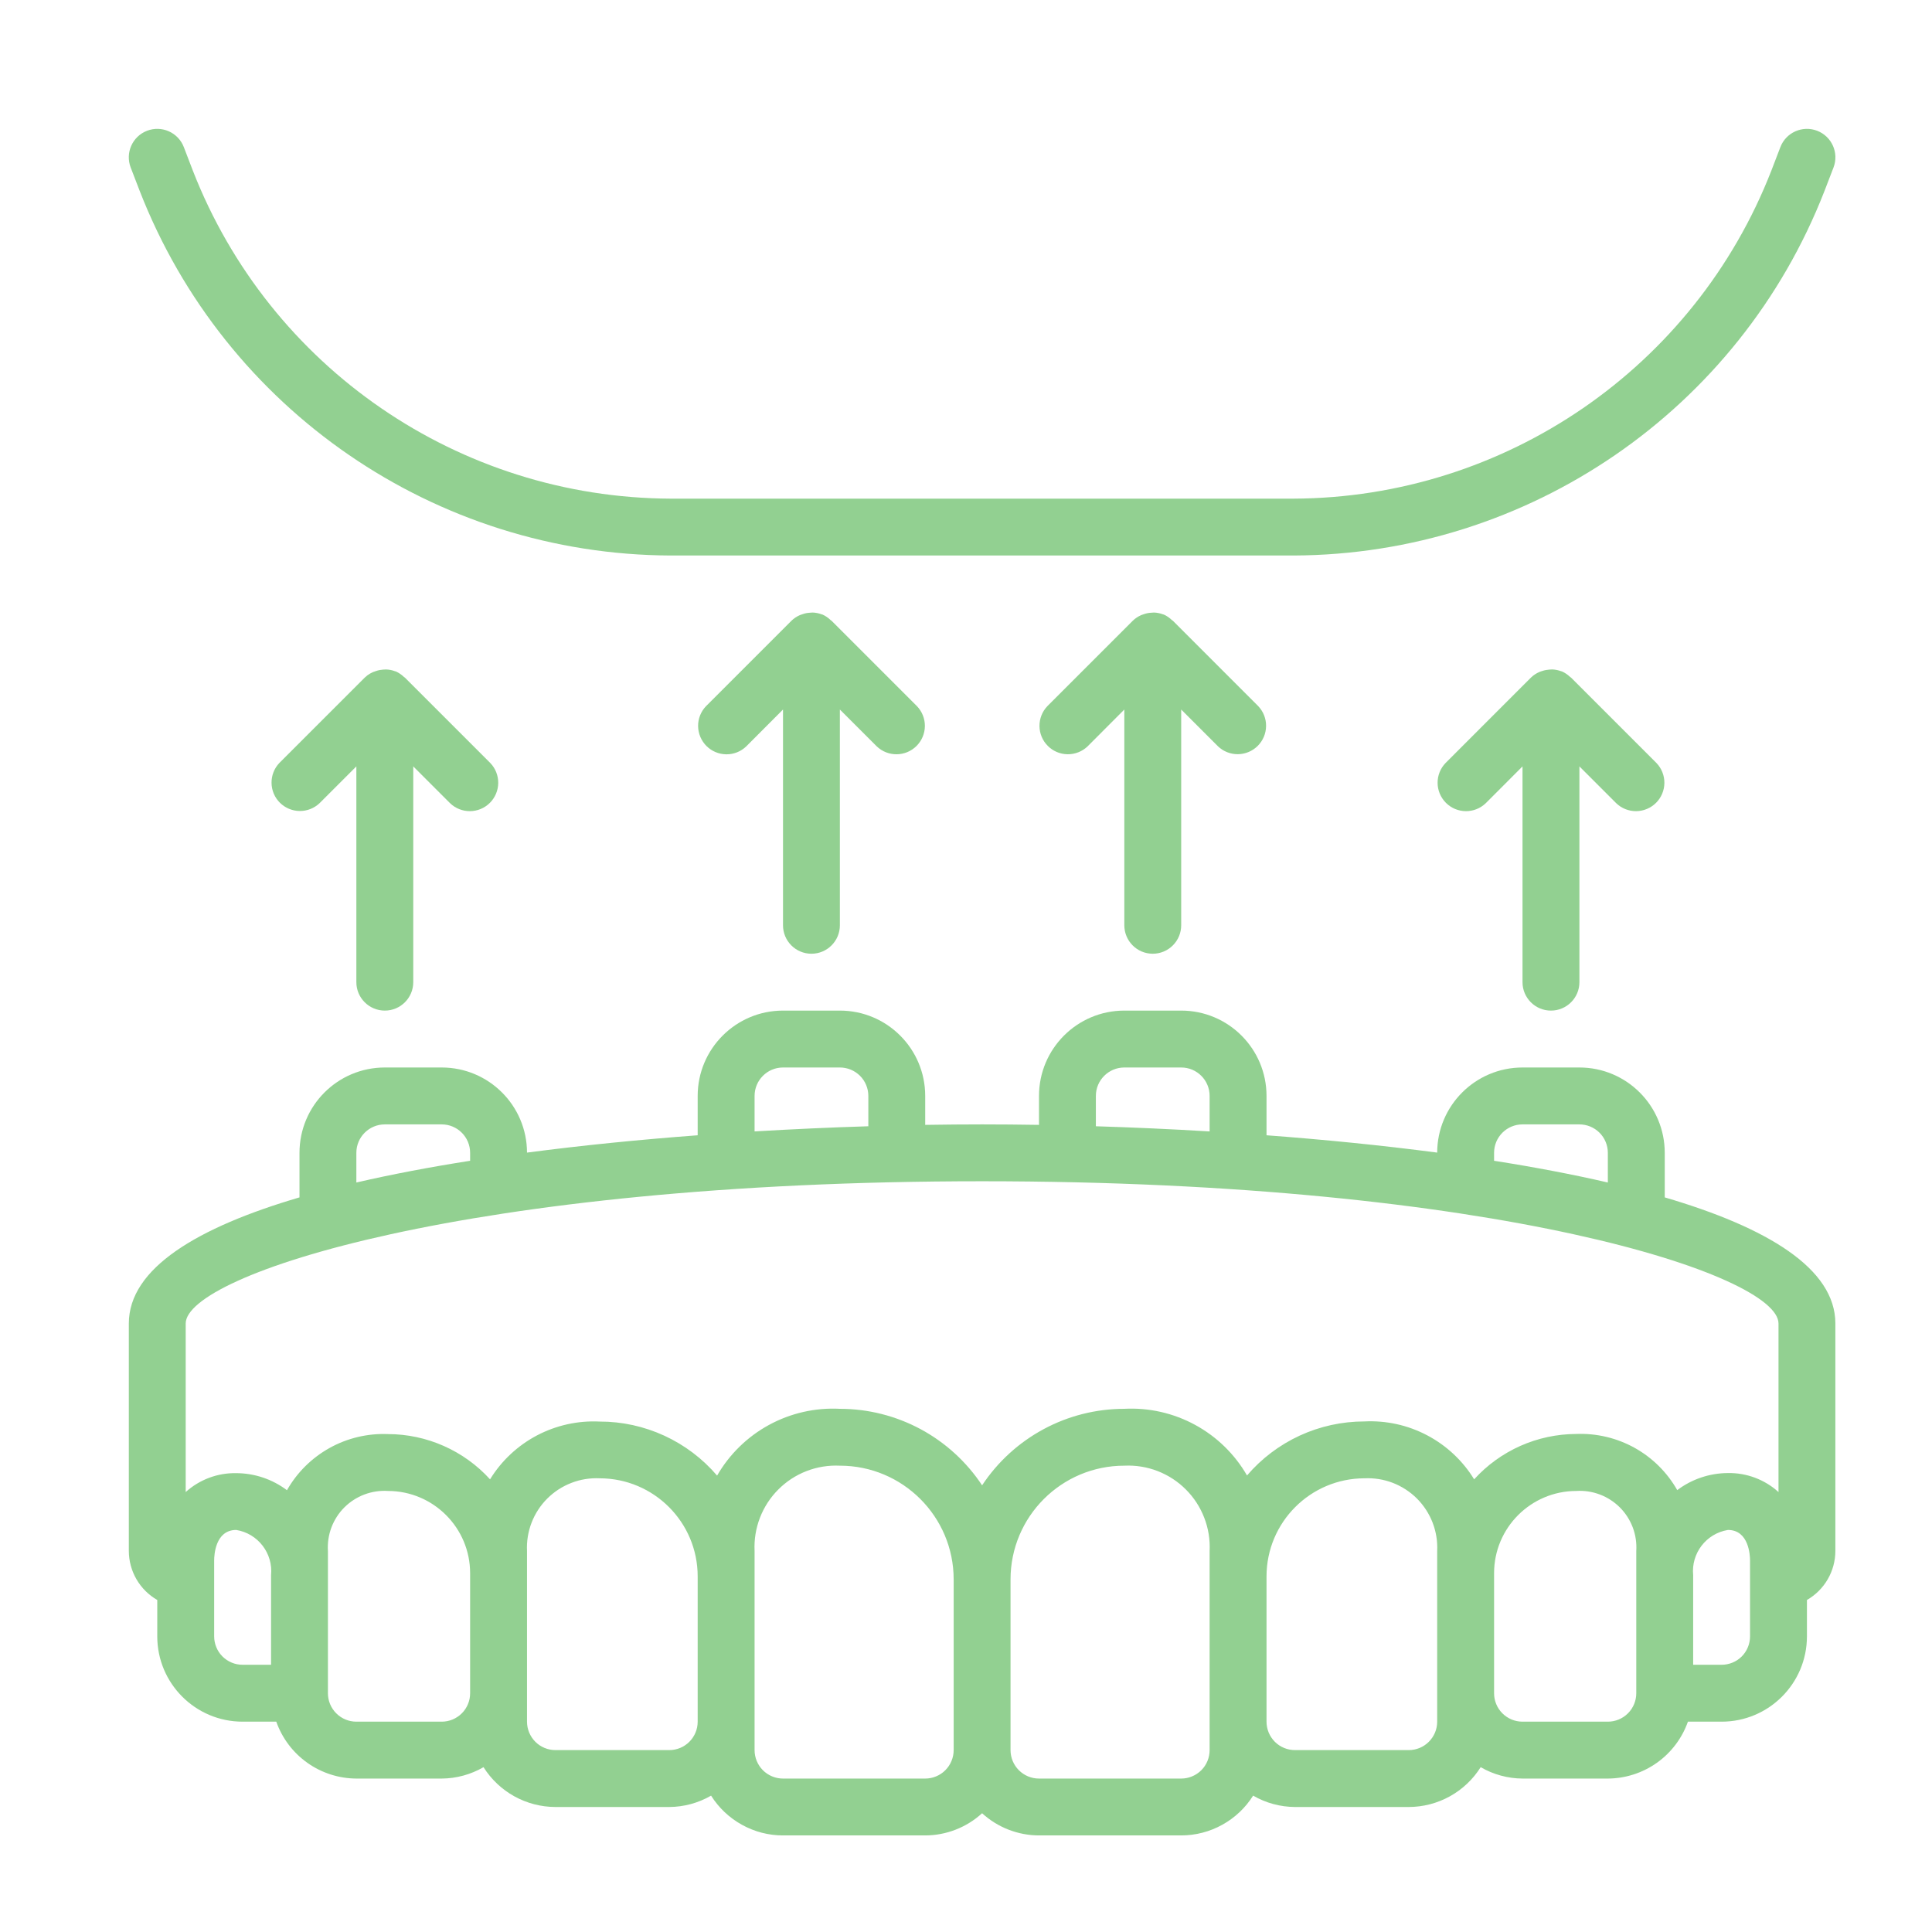 <svg width="60" height="60" viewBox="0 0 60 60" fill="none" xmlns="http://www.w3.org/2000/svg">
<g clip-path="url(#clip0_1_151)">
<path d="M51.7 37.186V35.802C51.7 34.338 50.513 33.152 49.05 33.152H47.283C45.822 33.152 44.637 34.334 44.633 35.795C42.897 35.567 41.1 35.389 39.333 35.257V34.035C39.333 32.572 38.147 31.385 36.683 31.385H34.917C33.453 31.385 32.267 32.572 32.267 34.035V34.934C31.648 34.924 31.06 34.919 30.5 34.919C29.94 34.919 29.352 34.924 28.733 34.934V34.035C28.733 32.572 27.547 31.385 26.083 31.385H24.317C22.854 31.385 21.667 32.572 21.667 34.035V35.257C19.901 35.389 18.103 35.567 16.367 35.795C16.363 34.334 15.178 33.152 13.717 33.152H11.951C10.487 33.152 9.301 34.338 9.301 35.802V37.186C6.137 38.115 4.001 39.386 4.001 41.102V48.168C4.002 48.477 4.084 48.78 4.239 49.047C4.394 49.314 4.616 49.535 4.884 49.689V50.818C4.884 52.282 6.071 53.468 7.534 53.468H8.58C8.762 53.983 9.099 54.429 9.544 54.745C9.989 55.061 10.521 55.232 11.067 55.235H13.717C14.174 55.232 14.621 55.11 15.016 54.881C15.254 55.259 15.584 55.571 15.974 55.787C16.365 56.003 16.804 56.117 17.25 56.118H20.784C21.24 56.115 21.688 55.994 22.083 55.765C22.321 56.143 22.65 56.454 23.041 56.67C23.431 56.887 23.87 57.001 24.317 57.001H28.733C29.387 56.999 30.017 56.753 30.5 56.312C30.983 56.753 31.613 56.999 32.267 57.001H36.683C37.13 57 37.569 56.887 37.959 56.67C38.35 56.454 38.679 56.143 38.917 55.765C39.312 55.994 39.76 56.115 40.217 56.118H43.75C44.196 56.117 44.635 56.003 45.026 55.787C45.416 55.571 45.746 55.259 45.984 54.881C46.379 55.11 46.826 55.232 47.283 55.235H49.933C50.479 55.232 51.011 55.061 51.456 54.745C51.901 54.429 52.238 53.983 52.42 53.468H53.466C54.929 53.468 56.116 52.282 56.116 50.818V49.689C56.383 49.535 56.606 49.314 56.761 49.047C56.916 48.78 56.998 48.477 56.999 48.168V41.102C56.999 39.386 54.864 38.115 51.7 37.186ZM46.4 35.802C46.4 35.314 46.795 34.919 47.283 34.919H49.05C49.284 34.919 49.508 35.012 49.674 35.177C49.84 35.343 49.933 35.568 49.933 35.802V36.724C48.827 36.468 47.636 36.243 46.4 36.049V35.802ZM34.033 34.035C34.033 33.548 34.429 33.152 34.917 33.152H36.683C37.171 33.152 37.566 33.547 37.566 34.035V35.138C36.35 35.064 35.164 35.012 34.033 34.977V34.035ZM23.434 34.035C23.434 33.548 23.829 33.152 24.317 33.152H26.083C26.318 33.152 26.542 33.245 26.708 33.41C26.874 33.576 26.967 33.801 26.967 34.035V34.977C25.836 35.012 24.65 35.065 23.434 35.137V34.035ZM11.067 35.802C11.067 35.314 11.463 34.919 11.951 34.919H13.717C14.205 34.919 14.6 35.314 14.6 35.802V36.049C13.364 36.243 12.173 36.468 11.067 36.724V35.802ZM30.5 36.685C46.503 36.685 55.233 39.6 55.233 41.102V46.337C54.804 45.948 54.242 45.737 53.663 45.747C53.095 45.749 52.542 45.935 52.088 46.277C51.776 45.726 51.318 45.272 50.765 44.964C50.212 44.657 49.584 44.508 48.952 44.533C48.354 44.535 47.764 44.661 47.218 44.903C46.672 45.146 46.182 45.5 45.781 45.942C45.427 45.364 44.923 44.892 44.324 44.576C43.724 44.259 43.05 44.11 42.373 44.144C41.68 44.144 40.995 44.294 40.366 44.583C39.737 44.873 39.178 45.295 38.727 45.822C38.345 45.159 37.786 44.615 37.114 44.25C36.441 43.884 35.681 43.712 34.917 43.752C34.042 43.752 33.18 43.969 32.41 44.384C31.639 44.799 30.983 45.398 30.5 46.128C30.017 45.398 29.361 44.799 28.591 44.384C27.82 43.97 26.959 43.752 26.083 43.752C25.318 43.712 24.557 43.885 23.884 44.251C23.211 44.617 22.653 45.162 22.27 45.826C21.82 45.299 21.261 44.877 20.632 44.587C20.002 44.297 19.318 44.147 18.625 44.148C17.948 44.114 17.275 44.263 16.676 44.578C16.077 44.894 15.573 45.365 15.219 45.942C14.818 45.501 14.329 45.148 13.783 44.906C13.238 44.664 12.648 44.538 12.051 44.537C11.418 44.511 10.79 44.66 10.237 44.967C9.683 45.275 9.224 45.729 8.912 46.28C8.458 45.938 7.906 45.752 7.337 45.75C6.758 45.739 6.197 45.949 5.767 46.337V41.102C5.767 39.6 14.497 36.685 30.5 36.685ZM6.651 50.818V48.462C6.651 48.304 6.683 47.514 7.337 47.514C8.012 47.624 8.485 48.24 8.418 48.921V51.701H7.534C7.418 51.701 7.303 51.679 7.196 51.634C7.089 51.59 6.991 51.525 6.909 51.443C6.827 51.361 6.762 51.263 6.718 51.156C6.674 51.049 6.651 50.934 6.651 50.818ZM13.717 53.468H11.067C10.833 53.468 10.608 53.375 10.443 53.209C10.277 53.044 10.184 52.819 10.184 52.585V48.168C10.168 47.919 10.205 47.67 10.293 47.436C10.381 47.203 10.518 46.99 10.694 46.814C10.871 46.638 11.083 46.501 11.316 46.413C11.55 46.325 11.799 46.287 12.049 46.303C13.457 46.305 14.599 47.447 14.6 48.855V52.585C14.6 52.701 14.578 52.816 14.533 52.923C14.489 53.03 14.424 53.127 14.342 53.209C14.26 53.291 14.162 53.356 14.055 53.401C13.948 53.445 13.833 53.468 13.717 53.468ZM20.784 54.351H17.25C17.134 54.351 17.02 54.328 16.913 54.284C16.805 54.24 16.708 54.175 16.626 54.093C16.544 54.011 16.479 53.913 16.434 53.806C16.39 53.699 16.367 53.584 16.367 53.468V48.168C16.352 47.868 16.401 47.568 16.509 47.287C16.617 47.007 16.783 46.752 16.996 46.539C17.209 46.327 17.463 46.161 17.744 46.053C18.024 45.944 18.325 45.896 18.625 45.91C20.305 45.913 21.666 47.274 21.667 48.954V53.468C21.667 53.956 21.272 54.351 20.784 54.351ZM28.733 55.235H24.317C24.082 55.235 23.858 55.141 23.692 54.976C23.527 54.81 23.434 54.585 23.434 54.351V48.168C23.417 47.816 23.474 47.464 23.601 47.134C23.728 46.805 23.922 46.506 24.172 46.257C24.421 46.007 24.72 45.812 25.049 45.685C25.379 45.558 25.731 45.501 26.083 45.518C28.035 45.518 29.617 47.1 29.617 49.051V54.351C29.617 54.467 29.594 54.582 29.549 54.689C29.505 54.797 29.44 54.894 29.358 54.976C29.276 55.058 29.179 55.123 29.072 55.167C28.964 55.212 28.849 55.235 28.733 55.235ZM37.566 54.351C37.566 54.585 37.474 54.81 37.308 54.976C37.142 55.141 36.918 55.235 36.683 55.235H32.267C32.032 55.235 31.808 55.142 31.642 54.976C31.476 54.81 31.383 54.586 31.383 54.351V49.051C31.383 47.1 32.965 45.518 34.917 45.518C35.269 45.501 35.621 45.558 35.951 45.685C36.28 45.813 36.579 46.007 36.828 46.257C37.078 46.506 37.272 46.805 37.399 47.135C37.527 47.464 37.583 47.816 37.566 48.168V54.351ZM44.633 53.468C44.633 53.956 44.237 54.351 43.75 54.351H40.217C40.1 54.351 39.986 54.328 39.879 54.284C39.771 54.24 39.674 54.175 39.592 54.093C39.51 54.011 39.445 53.913 39.4 53.806C39.356 53.699 39.333 53.584 39.333 53.468V48.954C39.335 47.274 40.696 45.912 42.375 45.91C42.676 45.896 42.976 45.944 43.256 46.052C43.537 46.161 43.792 46.327 44.005 46.539C44.217 46.752 44.383 47.007 44.491 47.287C44.599 47.568 44.648 47.868 44.633 48.168V53.468ZM50.816 52.585C50.816 52.819 50.723 53.044 50.557 53.209C50.392 53.375 50.167 53.468 49.933 53.468H47.283C47.167 53.468 47.052 53.445 46.945 53.401C46.838 53.356 46.74 53.291 46.658 53.209C46.576 53.127 46.511 53.03 46.467 52.923C46.422 52.816 46.4 52.701 46.4 52.585V48.855C46.401 47.447 47.543 46.305 48.952 46.303C49.201 46.287 49.45 46.325 49.684 46.413C49.917 46.501 50.129 46.638 50.306 46.814C50.482 46.99 50.619 47.203 50.707 47.436C50.795 47.67 50.832 47.919 50.816 48.168V52.585ZM54.349 50.818C54.349 50.934 54.326 51.049 54.282 51.156C54.238 51.263 54.173 51.361 54.091 51.443C54.009 51.525 53.911 51.59 53.804 51.634C53.697 51.678 53.582 51.701 53.466 51.701H52.583V48.921C52.515 48.24 52.988 47.624 53.663 47.514C54.317 47.514 54.349 48.309 54.349 48.462L54.349 50.818ZM56.662 5.928L56.941 5.203C57.116 4.748 56.889 4.236 56.433 4.061C55.978 3.886 55.466 4.113 55.291 4.569L55.013 5.294C52.629 11.417 46.743 15.459 40.173 15.486H20.828C14.258 15.46 8.371 11.418 5.987 5.294L5.709 4.569C5.534 4.113 5.023 3.886 4.567 4.061C4.111 4.236 3.884 4.748 4.059 5.203L4.338 5.928C6.987 12.731 13.526 17.223 20.827 17.252H40.171C47.472 17.223 54.013 12.732 56.662 5.928ZM25.2 29.619C25.688 29.619 26.083 29.223 26.083 28.735V22.035L27.226 23.177C27.572 23.511 28.123 23.507 28.464 23.166C28.628 23.002 28.721 22.781 28.723 22.549C28.725 22.318 28.636 22.095 28.475 21.928L25.825 19.278C25.817 19.27 25.806 19.267 25.798 19.26C25.723 19.186 25.635 19.126 25.538 19.083C25.532 19.083 25.523 19.083 25.516 19.078C25.426 19.045 25.332 19.026 25.237 19.023C25.208 19.023 25.178 19.026 25.149 19.029C25.075 19.033 25.002 19.047 24.932 19.071C24.901 19.08 24.872 19.09 24.843 19.102C24.745 19.144 24.655 19.204 24.578 19.279L21.928 21.929C21.767 22.095 21.678 22.318 21.68 22.55C21.683 22.782 21.776 23.003 21.939 23.167C22.103 23.331 22.325 23.424 22.556 23.426C22.788 23.428 23.011 23.339 23.177 23.178L24.317 22.035V28.735C24.317 29.223 24.712 29.619 25.2 29.619ZM35.8 29.619C36.034 29.619 36.259 29.526 36.424 29.36C36.59 29.194 36.683 28.97 36.683 28.735V22.035L37.825 23.177C37.992 23.337 38.215 23.425 38.446 23.422C38.677 23.419 38.897 23.327 39.061 23.163C39.224 23 39.317 22.779 39.319 22.548C39.322 22.317 39.234 22.095 39.074 21.928L36.425 19.278C36.416 19.27 36.406 19.267 36.398 19.26C36.322 19.186 36.235 19.126 36.138 19.083C36.131 19.083 36.122 19.083 36.115 19.078C36.026 19.045 35.932 19.026 35.837 19.023C35.807 19.023 35.778 19.026 35.748 19.029C35.675 19.033 35.602 19.047 35.531 19.071C35.501 19.08 35.472 19.09 35.443 19.102C35.345 19.144 35.255 19.204 35.178 19.279L32.528 21.929C32.368 22.095 32.28 22.318 32.282 22.549C32.284 22.781 32.377 23.002 32.541 23.165C32.704 23.329 32.925 23.422 33.156 23.424C33.388 23.426 33.611 23.338 33.777 23.178L34.917 22.035V28.735C34.917 29.223 35.312 29.619 35.8 29.619ZM48.166 31.385C48.654 31.385 49.05 30.99 49.05 30.502V23.801L50.192 24.943C50.358 25.104 50.581 25.193 50.813 25.191C51.045 25.189 51.266 25.096 51.43 24.933C51.594 24.769 51.687 24.547 51.689 24.316C51.691 24.084 51.602 23.861 51.441 23.694L48.791 21.044C48.783 21.036 48.772 21.034 48.764 21.026C48.689 20.953 48.601 20.893 48.504 20.85C48.497 20.85 48.489 20.85 48.481 20.845C48.392 20.812 48.298 20.793 48.203 20.79C48.174 20.79 48.144 20.792 48.115 20.795C48.041 20.8 47.967 20.814 47.897 20.838C47.868 20.847 47.839 20.855 47.809 20.868C47.71 20.91 47.62 20.97 47.544 21.044L44.894 23.695C44.733 23.861 44.644 24.084 44.646 24.316C44.648 24.547 44.741 24.769 44.905 24.933C45.245 25.273 45.796 25.278 46.143 24.943L47.283 23.801V30.502C47.283 30.99 47.678 31.385 48.166 31.385L48.166 31.385ZM11.951 31.385C12.438 31.385 12.834 30.99 12.834 30.502V23.801L13.976 24.943C14.323 25.278 14.874 25.273 15.214 24.933C15.378 24.769 15.471 24.547 15.473 24.316C15.475 24.084 15.386 23.861 15.225 23.694L12.575 21.044C12.567 21.036 12.556 21.034 12.549 21.027C12.473 20.953 12.385 20.893 12.289 20.85C12.282 20.85 12.273 20.85 12.265 20.845C12.176 20.811 12.082 20.793 11.988 20.791C11.958 20.79 11.929 20.792 11.899 20.795C11.825 20.8 11.752 20.814 11.681 20.838C11.548 20.876 11.427 20.947 11.328 21.043L8.678 23.692C8.518 23.859 8.43 24.082 8.433 24.313C8.435 24.544 8.528 24.765 8.691 24.928C8.855 25.091 9.075 25.184 9.306 25.186C9.537 25.189 9.76 25.101 9.927 24.941L11.067 23.801V30.502C11.067 30.99 11.463 31.385 11.951 31.385V31.385Z" fill="#27A324" fill-opacity="0.5"/>
</g>
<defs>
<clipPath id="clip0_1_151">
<rect width="53" height="53" fill="white" transform="translate(4 4)"/>
</clipPath>
</defs>
</svg>
